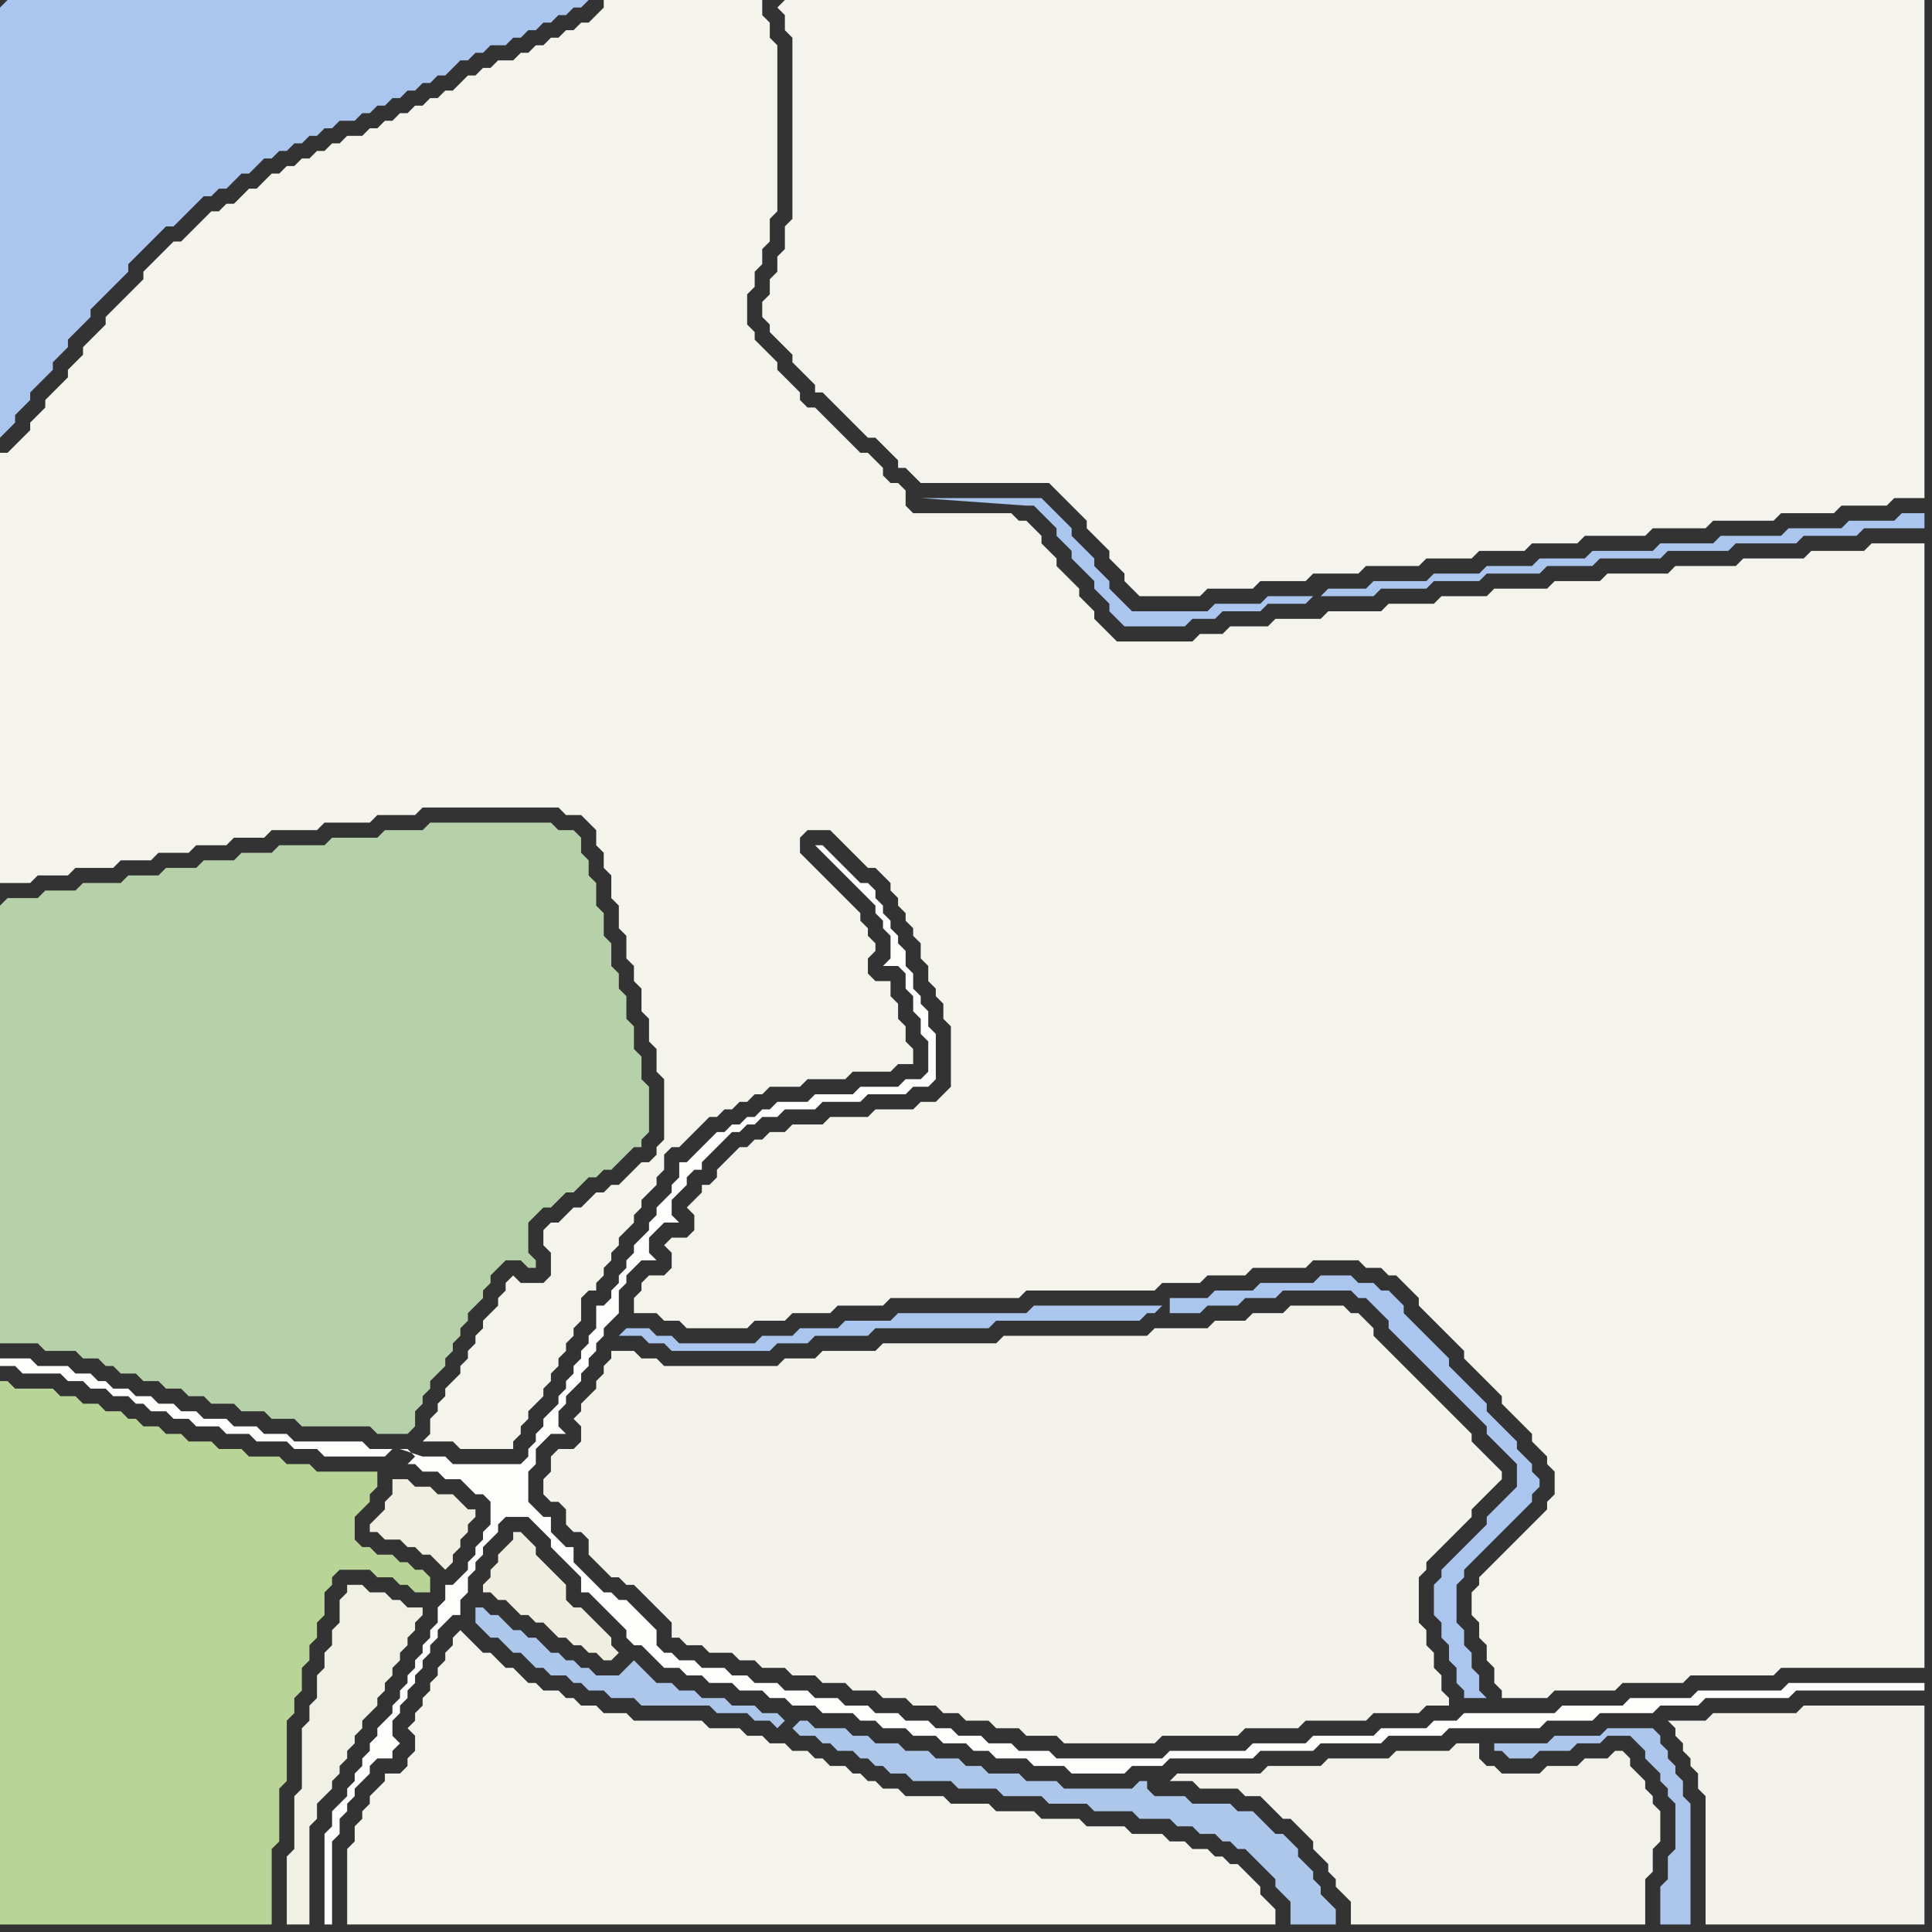 <svg width="256" height="256" xmlns="http://www.w3.org/2000/svg"><rect width="100%" height="100%" fill="#333333" stroke="none"/><script> 
var tempColor;
function hoverPath(evt){
obj = evt.target;
tempColor = obj.getAttribute("fill");
obj.setAttribute("fill","red");
//alert(tempColor);
//obj.setAttribute("stroke","red");}
function recoverPath(evt){
obj = evt.target;
obj.setAttribute("fill", tempColor);
//obj.setAttribute("stroke", tempColor);
}</script><path onmouseover="hoverPath(evt)" onmouseout="recoverPath(evt)" fill="rgb(171,198,238)" d="M  0,1l 0,57 1,-1 0,0 1,-1 0,-1 1,-1 1,-1 0,-1 1,-1 1,-1 1,-1 0,-1 1,-1 1,-1 0,-1 2,-2 1,-1 0,-1 1,-1 1,-1 1,-1 1,-1 1,-1 0,-1 1,-1 2,-2 1,-1 1,-1 1,0 1,-1 1,-1 1,-1 1,-1 1,0 1,-1 1,0 1,-1 1,-1 1,0 1,-1 1,-1 1,0 1,-1 1,0 1,-1 1,0 1,-1 1,0 1,-1 1,0 1,-1 2,0 1,-1 1,0 1,-1 1,0 1,-1 1,0 1,-1 1,0 1,-1 1,0 1,-1 1,0 1,-1 1,-1 1,0 1,-1 1,0 1,-1 2,0 1,-1 1,0 1,-1 1,0 1,-1 1,0 1,-1 1,0 1,-1 1,0 1,-1 -77,0 -1,1Z"/>
<path onmouseover="hoverPath(evt)" onmouseout="recoverPath(evt)" fill="rgb(182,209,169)" d="M  0,120l 0,58 5,0 1,1 4,0 1,1 2,0 1,1 1,0 1,1 2,0 1,1 2,0 1,1 2,0 1,1 2,0 1,1 3,0 1,1 3,0 1,1 3,0 1,1 9,0 1,1 4,0 1,-1 0,-2 1,-1 0,-1 1,-1 0,-1 1,-1 1,-1 0,-1 1,-1 0,-1 1,-1 0,-1 1,-1 0,-1 1,-1 1,-1 0,-1 1,-1 0,-1 1,-1 1,-1 2,0 1,1 1,0 0,-1 -1,-1 0,-4 1,-1 1,-1 1,0 1,-1 1,-1 1,0 1,-1 1,-1 1,0 1,-1 1,0 2,-2 1,-1 1,0 0,-1 1,-1 0,-6 -1,-1 0,-3 -1,-1 0,-3 -1,-1 0,-3 -1,-1 0,-2 -1,-1 0,-3 -1,-1 0,-3 -1,-1 0,-3 -1,-1 0,-2 -1,-1 0,-2 -1,-1 -2,0 -1,-1 -16,0 -1,1 -5,0 -1,1 -6,0 -1,1 -6,0 -1,1 -4,0 -1,1 -4,0 -1,1 -4,0 -1,1 -4,0 -1,1 -5,0 -1,1 -4,0 -1,1 -4,0 -1,1Z"/>
<path onmouseover="hoverPath(evt)" onmouseout="recoverPath(evt)" fill="rgb(185,212,151)" d="M  0,194l 0,61 36,0 0,-10 1,-1 0,-7 1,-1 0,-8 1,-1 0,-2 1,-1 0,-3 1,-1 0,-2 1,-1 0,-2 1,-1 0,-3 1,-1 0,-1 1,-1 4,0 1,1 2,0 1,1 1,0 1,1 2,0 0,-2 -1,-1 -1,0 -1,-1 -1,0 -1,-1 -2,0 -1,-1 -1,0 -1,-1 0,-3 1,-1 1,-1 0,-1 1,-1 0,-2 -8,0 -1,-1 -3,0 -1,-1 -4,0 -1,-1 -3,0 -1,-1 -3,0 -1,-1 -2,0 -1,-1 -2,0 -1,-1 -1,0 -1,-1 -2,0 -1,-1 -2,0 -1,-1 -2,0 -1,-1 -5,0 -1,-1 -1,0Z"/>
<path onmouseover="hoverPath(evt)" onmouseout="recoverPath(evt)" fill="rgb(241,240,229)" d="M  47,231l 0,-1 1,-1 0,-1 2,-2 0,-1 1,-1 0,-1 1,-1 0,-1 1,-1 0,-1 1,-1 0,-1 1,-1 0,-1 1,-1 0,-1 -2,0 -1,-1 -1,0 -1,-1 -2,0 -1,-1 -2,0 0,1 -1,1 0,3 -1,1 0,2 -1,1 0,2 -1,1 0,3 -1,1 0,2 -1,1 0,8 -1,1 0,7 -1,1 0,9 3,0 0,-13 1,-1 0,-2 1,-1 1,-1 0,-1 1,-1 0,-1 1,-1 0,-1 1,-1Z"/>
<path onmouseover="hoverPath(evt)" onmouseout="recoverPath(evt)" fill="rgb(253,253,252)" d="M  52,192l -3,0 -1,-1 -9,0 -1,-1 -3,0 -1,-1 -3,0 -1,-1 -3,0 -1,-1 -2,0 -1,-1 -2,0 -1,-1 -2,0 -1,-1 -2,0 -1,-1 -1,0 -1,-1 -2,0 -1,-1 -4,0 -1,-1 -4,0 0,1 2,0 1,1 5,0 1,1 2,0 1,1 2,0 1,1 2,0 1,1 1,0 1,1 2,0 1,1 2,0 1,1 3,0 1,1 3,0 1,1 4,0 1,1 3,0 1,1 8,0 1,-1 2,0 1,1 -1,1 1,0 1,1 2,0 1,1 2,0 1,1 1,1 1,0 1,1 0,3 -1,1 0,1 -1,1 0,1 -1,1 0,1 -1,1 -1,1 -1,0 0,2 -1,1 0,2 -1,1 0,1 -1,1 0,1 -1,1 0,1 -1,1 0,1 -1,1 0,1 -1,1 0,1 -1,1 -1,1 0,1 -1,1 0,1 -1,1 0,1 -1,1 0,1 -1,1 0,1 -1,1 -1,1 0,2 -1,1 0,12 1,0 0,-11 1,-1 0,-2 1,-1 0,-1 1,-1 0,-1 1,-1 1,-1 0,-1 1,-1 2,0 0,-1 1,-1 -1,-1 0,-2 1,-1 0,-1 1,-1 0,-1 1,-1 0,-1 1,-1 0,-1 1,-1 0,-1 1,-1 0,-1 1,-1 1,-1 1,0 0,-2 1,-1 0,-2 1,-1 0,-1 1,-1 0,-1 1,-1 1,-1 0,-1 1,-1 3,0 1,1 1,1 1,1 0,1 1,1 1,1 1,1 1,1 0,2 1,0 2,2 1,1 1,1 1,1 0,1 1,1 1,0 1,1 1,1 1,1 2,0 1,1 2,0 1,1 3,0 1,1 3,0 1,1 2,0 1,1 3,0 1,1 4,0 1,1 2,0 1,1 3,0 1,1 3,0 1,1 3,0 1,1 2,0 1,1 4,0 1,1 4,0 1,1 7,0 1,-1 4,0 1,-1 11,0 1,-1 7,0 1,-1 8,0 1,-1 7,0 1,-1 12,0 1,-1 6,0 1,-1 7,0 1,-1 5,0 1,-1 11,0 1,-1 17,0 0,-1 -18,0 -1,1 -11,0 -1,1 -8,0 -1,1 -8,0 -1,1 -12,0 -1,1 -3,0 -1,1 -6,0 -1,1 -8,0 -1,1 -7,0 -1,1 -10,0 -1,1 -14,0 -1,-1 -4,0 -1,-1 -3,0 -1,-1 -3,0 -1,-1 -2,0 -1,-1 -3,0 -1,-1 -3,0 -1,-1 -3,0 -1,-1 -3,0 -1,-1 -3,0 -1,-1 -3,0 -1,-1 -2,0 -1,-1 -3,0 -1,-1 -2,0 -1,-1 -1,0 -1,-1 0,-2 -1,-1 -1,-1 -1,-1 -1,-1 -1,0 -1,-1 -1,0 -1,-1 -1,-1 -1,-1 -1,-1 0,-2 -1,0 -1,-1 -1,-1 0,-2 -1,0 -1,-1 -1,-1 0,-4 1,-1 0,-2 1,-1 1,-1 2,0 -1,-1 0,-2 1,-1 0,-1 1,-1 1,-1 0,-1 1,-1 0,-1 1,-1 0,-1 1,-1 0,-1 1,-1 1,-1 0,-3 1,-1 0,-1 1,-1 1,-1 2,0 -1,-1 0,-2 1,-1 1,-1 2,0 -1,-1 0,-2 1,-1 1,-1 0,-1 1,-1 1,0 0,-1 1,-1 1,-1 1,-1 1,-1 1,0 1,-1 1,0 1,-1 2,0 1,-1 4,0 1,-1 5,0 1,-1 5,0 1,-1 2,0 1,-1 0,-6 -1,-1 0,-2 -1,-1 0,-1 -1,-1 0,-2 -1,-1 0,-2 -1,-1 0,-1 -1,-1 0,-1 -1,-1 0,-1 -1,-1 0,-1 -1,-1 -1,0 -1,-1 -1,-1 -1,-1 -1,-1 -1,-1 -1,0 1,1 1,1 1,1 1,1 1,1 1,1 0,0 1,1 1,1 0,1 1,1 0,1 1,1 0,3 -1,1 2,0 1,1 0,2 1,1 0,2 1,1 0,2 1,1 0,4 -1,1 -2,0 -1,1 -5,0 -1,1 -5,0 -1,1 -4,0 -1,1 -1,0 -1,1 -1,0 -1,1 -1,0 -1,1 -1,0 -2,2 -1,1 -1,1 -1,0 0,2 -1,1 0,1 -1,1 -1,1 0,1 -1,1 0,1 -1,1 -1,1 0,1 -1,1 0,1 -1,1 0,1 -1,1 0,1 -1,1 -1,0 0,3 -1,1 0,1 -1,1 0,1 -1,1 0,1 -1,1 0,1 -1,1 0,1 -1,1 -1,1 0,1 -1,1 0,1 -1,1 0,1 -1,1 -9,0 -1,-1 -3,0 -3,-1 -1,0 1,2 0,0 -1,-2Z"/>
<path onmouseover="hoverPath(evt)" onmouseout="recoverPath(evt)" fill="rgb(240,239,226)" d="M  52,198l 0,0 -1,1 0,1 -1,1 -1,1 0,1 1,0 1,1 2,0 1,1 1,0 1,1 1,0 1,1 1,1 1,-1 0,-1 1,-1 0,-1 1,-1 0,-1 1,-1 0,-1 -1,0 -1,-1 -1,-1 -2,0 -1,-1 -2,0 -1,-1 -2,0Z"/>
<path onmouseover="hoverPath(evt)" onmouseout="recoverPath(evt)" fill="rgb(244,243,236)" d="M  63,218l 0,0 -1,-1 -1,-1 -1,1 0,1 -1,1 0,1 -1,1 0,1 -1,1 0,1 -1,1 0,1 -1,1 0,1 -1,1 1,1 0,2 -1,1 0,1 -1,1 -2,0 0,1 -1,1 -1,1 0,1 -1,1 0,1 -1,1 0,2 -1,1 0,10 123,0 0,-2 -1,-1 0,0 -1,-1 0,-1 -1,-1 -1,-1 -1,-1 -1,0 -1,-1 -1,0 -1,-1 -2,0 -1,-1 -2,0 -1,-1 -4,0 -1,-1 -5,0 -1,-1 -5,0 -1,-1 -5,0 -1,-1 -5,0 -1,-1 -5,0 -1,-1 -2,0 -1,-1 -1,0 -1,-1 -1,0 -1,-1 -2,0 -1,-1 -1,0 -1,-1 -2,0 -1,-1 -2,0 -1,-1 -2,0 -1,-1 -4,0 -1,-1 -9,0 -1,-1 -3,0 -1,-1 -2,0 -1,-1 -1,0 -1,-1 -2,0 -1,-1 -1,0 -1,-1 -1,-1 -1,0 -1,-1 -1,-1 -1,0 -1,-1Z"/>
<path onmouseover="hoverPath(evt)" onmouseout="recoverPath(evt)" fill="rgb(239,238,225)" d="M  67,205l 0,0 -1,1 0,1 -1,1 0,1 -1,1 0,1 1,0 1,1 1,0 1,1 1,1 1,0 1,1 1,0 1,1 1,1 1,0 1,1 1,0 1,1 1,0 1,1 1,0 1,-1 0,0 -1,-1 0,-1 -1,-1 -1,-1 -1,-1 -1,-1 -1,0 -1,-1 0,-2 -1,-1 -1,-1 -1,-1 -1,-1 0,-1 -1,-1 -1,-1 -1,0 0,1 -1,1Z"/>
<path onmouseover="hoverPath(evt)" onmouseout="recoverPath(evt)" fill="rgb(244,243,235)" d="M  82,179l -1,0 0,1 -1,1 0,1 -1,1 0,1 -1,1 -1,1 0,1 -1,1 1,1 0,2 -1,1 -2,0 -1,1 0,2 -1,1 0,2 1,1 1,0 1,1 0,2 1,1 1,0 1,1 0,2 1,1 1,1 1,1 1,0 1,1 1,0 1,1 1,1 1,1 1,1 1,1 0,2 1,0 1,1 2,0 1,1 3,0 1,1 2,0 1,1 3,0 1,1 3,0 1,1 3,0 1,1 3,0 1,1 3,0 1,1 3,0 1,1 2,0 1,1 3,0 1,1 3,0 1,1 4,0 1,1 12,0 1,-1 10,0 1,-1 7,0 1,-1 8,0 1,-1 6,0 1,-1 3,0 0,-1 -1,-1 0,-2 -1,-1 0,-2 -1,-1 0,-2 -1,-1 0,-6 1,-1 0,-1 1,-1 1,-1 1,-1 1,-1 1,-1 1,-1 0,-1 1,-1 2,-2 1,-1 0,-1 -1,-1 -1,-1 -1,-1 -1,-1 0,-1 -1,-1 -1,-1 -1,-1 -3,-3 -1,-1 -1,-1 -1,-1 -1,-1 -1,-1 -1,-1 -1,-1 0,-1 -1,-1 -1,-1 -1,0 -1,-1 -7,0 -1,1 -4,0 -1,1 -4,0 -1,1 -7,0 -1,1 -19,0 -1,1 -15,0 -1,1 -7,0 -1,1 -4,0 -1,1 -15,0 -1,-1 -2,0 -1,-1Z"/>
<path onmouseover="hoverPath(evt)" onmouseout="recoverPath(evt)" fill="rgb(244,243,236)" d="M  97,153l 0,0 -1,1 -1,1 0,1 -1,1 -1,0 0,1 -1,1 -1,1 1,1 0,2 -1,1 -2,0 -1,1 1,1 0,2 -1,1 -2,0 -1,1 0,1 -1,1 0,2 3,0 1,1 2,0 1,1 8,0 1,-1 4,0 1,-1 5,0 1,-1 6,0 1,-1 17,0 1,-1 17,0 1,-1 5,0 1,-1 5,0 1,-1 7,0 1,-1 6,0 1,1 2,0 1,1 1,0 1,1 1,1 1,1 0,1 1,1 1,1 1,1 1,1 1,1 1,1 0,1 1,1 1,1 1,1 1,1 1,1 0,1 1,1 1,1 1,1 1,1 0,1 1,1 1,1 0,1 1,1 0,3 -1,1 0,1 -1,1 -1,1 -1,1 -3,3 -1,1 -1,1 -1,1 0,1 -1,1 0,3 1,1 0,2 1,1 0,2 1,1 0,2 1,1 0,1 6,0 1,-1 8,0 1,-1 8,0 1,-1 11,0 1,-1 19,0 0,-149 -7,0 -1,1 -7,0 -1,1 -8,0 -1,1 -8,0 -1,1 -8,0 -1,1 -6,0 -1,1 -7,0 -1,1 -6,0 -1,1 -6,0 -1,1 -7,0 -1,1 -6,0 -1,1 -5,0 -1,1 -3,0 -1,1 -10,0 -1,-1 -1,-1 -1,-1 0,-1 -1,-1 -1,-1 0,-1 -1,-1 -1,-1 -1,-1 0,-1 -1,-1 -1,-1 0,-1 -1,-1 -1,-1 -1,0 -1,-1 -13,0 -1,-1 0,-2 -1,-1 -1,0 -1,-1 0,-1 -1,-1 -1,-1 -1,0 -1,-1 -1,-1 -1,-1 -1,-1 -1,-1 -1,-1 -1,0 -1,-1 0,-1 -1,-1 -1,-1 -1,-1 0,-1 -1,-1 -1,-1 -1,-1 0,-1 -1,-1 0,-4 1,-1 0,-2 1,-1 0,-2 1,-1 0,-3 1,-1 0,-22 -1,-1 0,-2 -1,-1 0,-2 -21,0 0,1 -1,1 -1,1 -1,0 -1,1 -1,0 -1,1 -1,0 -1,1 -1,0 -1,1 -1,0 -1,1 -2,0 -1,1 -1,0 -1,1 -1,0 -1,1 -1,1 -1,0 -1,1 -1,0 -1,1 -1,0 -1,1 -1,0 -1,1 -1,0 -1,1 -1,0 -1,1 -2,0 -1,1 -1,0 -1,1 -1,0 -1,1 -1,0 -1,1 -1,0 -1,1 -1,0 -1,1 -1,1 -1,0 -1,1 -1,1 -1,0 -1,1 -1,0 -1,1 -1,1 -1,1 -1,1 -1,0 -1,1 -3,3 0,1 -1,1 -1,1 -1,1 -1,1 -1,1 0,1 -1,1 -1,1 -1,1 0,1 -1,1 -1,1 0,1 -1,1 -1,1 -1,1 0,1 -1,1 -1,1 0,1 -1,1 -1,1 -1,1 -1,0 0,57 4,0 1,-1 4,0 1,-1 5,0 1,-1 4,0 1,-1 4,0 1,-1 4,0 1,-1 4,0 1,-1 6,0 1,-1 6,0 1,-1 5,0 1,-1 18,0 1,1 2,0 1,1 1,1 0,2 1,1 0,2 1,1 0,3 1,1 0,3 1,1 0,3 1,1 0,2 1,1 0,3 1,1 0,3 1,1 0,3 1,1 0,8 -1,1 0,1 -1,1 -1,0 -1,1 -1,1 -1,1 -1,0 -1,1 -1,0 -1,1 -1,1 -1,0 -1,1 -1,1 -1,0 -1,1 0,2 1,1 0,3 -1,1 -3,0 -1,-1 -1,1 0,1 -1,1 0,1 -1,1 -1,1 0,1 -1,1 0,1 -1,1 0,1 -1,1 0,1 -1,1 -1,1 0,1 -1,1 0,1 -1,1 0,2 -1,1 4,0 1,1 7,0 0,-1 1,-1 0,-1 1,-1 0,-1 1,-1 1,-1 0,-1 1,-1 0,-1 1,-1 0,-1 1,-1 0,-1 1,-1 0,-1 1,-1 0,-3 1,-1 1,0 0,-1 1,-1 0,-1 1,-1 0,-1 1,-1 0,-1 1,-1 1,-1 0,-1 1,-1 0,-1 1,-1 1,-1 0,-1 1,-1 0,-2 1,-1 1,0 1,-1 3,-3 1,0 1,-1 1,0 1,-1 1,0 1,-1 1,0 1,-1 4,0 1,-1 5,0 1,-1 5,0 1,-1 2,0 0,-2 -1,-1 0,-2 -1,-1 0,-2 -1,-1 0,-2 -2,0 -1,-1 0,-2 1,-1 0,-1 -1,-1 0,-1 -1,-1 0,-1 -1,-1 -1,-1 -1,-1 -1,-1 -1,-1 -1,-1 -1,-1 -1,-1 0,-2 1,-1 3,0 1,1 1,1 3,3 1,0 1,1 1,1 0,1 1,1 0,1 1,1 0,1 1,1 0,1 1,1 0,2 1,1 0,2 1,1 0,1 1,1 0,2 1,1 0,8 -1,1 -1,1 -2,0 -1,1 -5,0 -1,1 -5,0 -1,1 -4,0 -1,1 -2,0 -1,1 -1,0 -1,1 -1,0 -1,1Z"/>
<path onmouseover="hoverPath(evt)" onmouseout="recoverPath(evt)" fill="rgb(244,243,237)" d="M  103,1l 0,0 1,1 0,2 1,1 0,24 -1,1 0,3 -1,1 0,2 -1,1 0,2 -1,1 0,2 1,1 0,1 1,1 1,1 1,1 0,1 1,1 1,1 1,1 0,1 1,0 1,1 1,1 1,1 1,1 1,1 1,1 1,0 1,1 1,1 1,1 0,1 1,0 1,1 1,1 17,0 1,1 1,1 1,1 1,1 1,1 0,1 1,1 1,1 1,1 0,1 1,1 1,1 0,1 1,1 1,1 8,0 1,-1 6,0 1,-1 6,0 1,-1 6,0 1,-1 7,0 1,-1 6,0 1,-1 6,0 1,-1 6,0 1,-1 8,0 1,-1 7,0 1,-1 8,0 1,-1 7,0 1,-1 6,0 1,-1 4,0 0,-66 -151,0 -1,1Z"/>
<path onmouseover="hoverPath(evt)" onmouseout="recoverPath(evt)" fill="rgb(173,199,235)" d="M  105,229l 0,0 1,1 2,0 1,1 1,0 1,1 2,0 1,1 1,0 1,1 1,0 1,1 2,0 1,1 5,0 1,1 5,0 1,1 5,0 1,1 5,0 1,1 5,0 1,1 4,0 1,1 2,0 1,1 2,0 1,1 1,0 1,1 1,0 1,1 1,1 1,1 1,1 0,1 1,1 1,1 0,3 6,0 0,-2 -1,-1 0,0 -1,-1 0,-1 -1,-1 0,-1 -1,-1 -1,-1 0,-1 -1,-1 -1,-1 -1,0 -1,-1 -1,-1 -1,-1 -2,0 -1,-1 -5,0 -1,-1 -4,0 -1,-1 0,-1 -1,0 -1,1 -9,0 -1,-1 -4,0 -1,-1 -4,0 -1,-1 -2,0 -1,-1 -3,0 -1,-1 -3,0 -1,-1 -3,0 -1,-1 -2,0 -1,-1 -4,0 -1,-1 -1,0 -1,1 -1,-1 -1,-1 -2,0 -1,-1 -3,0 -1,-1 -3,0 -1,-1 -2,0 -1,-1 -2,0 -1,-1 -1,-1 -1,-1 -1,1 -1,1 -3,0 -1,-1 -1,0 -1,-1 -1,0 -1,-1 -1,0 -1,-1 -1,-1 -1,0 -1,-1 -1,0 -1,-1 -1,-1 -1,0 -1,-1 -1,0 0,2 1,1 1,1 1,0 1,1 1,1 1,0 1,1 1,1 1,0 1,1 2,0 1,1 1,0 1,1 2,0 1,1 3,0 1,1 9,0 1,1 4,0 1,1 2,0 1,1 1,-1 1,1Z"/>
<path onmouseover="hoverPath(evt)" onmouseout="recoverPath(evt)" fill="rgb(171,198,238)" d="M  154,173l -17,0 -1,1 -17,0 -1,1 -6,0 -1,1 -5,0 -1,1 -4,0 -1,1 -10,0 -1,-1 -2,0 -1,-1 -3,0 -1,1 3,0 1,1 2,0 1,1 13,0 1,-1 4,0 1,-1 7,0 1,-1 15,0 1,-1 19,0 1,-1 1,0 1,-1 1,1 4,0 1,-1 4,0 1,-1 4,0 1,-1 9,0 1,1 1,0 1,1 1,1 1,1 0,1 1,1 1,1 1,1 1,1 1,1 1,1 1,1 1,1 1,1 1,1 1,1 1,1 1,1 0,1 1,1 1,1 1,1 1,1 0,3 -1,1 -2,2 -1,1 0,1 -1,1 -2,2 -1,1 -1,1 -1,1 0,1 -1,1 0,4 1,1 0,2 1,1 0,2 1,1 0,2 1,1 0,1 3,0 -1,-1 0,-2 -1,-1 0,-2 -1,-1 0,-2 -1,-1 0,-5 1,-1 0,-1 1,-1 1,-1 1,-1 1,-1 1,-1 1,-1 1,-1 1,-1 1,-1 0,-1 1,-1 0,-1 -1,-1 0,-1 -1,-1 -1,-1 0,-1 -1,-1 -1,-1 -1,-1 -1,-1 0,-1 -1,-1 -1,-1 -1,-1 -1,-1 -1,-1 0,-1 -1,-1 -1,-1 -1,-1 -1,-1 -1,-1 -1,-1 0,-1 -1,-1 -1,-1 -1,0 -1,-1 -2,0 -1,-1 -4,0 -1,1 -7,0 -1,1 -5,0 -1,1 -5,0 0,2 -1,-1Z"/>
<path onmouseover="hoverPath(evt)" onmouseout="recoverPath(evt)" fill="rgb(243,242,234)" d="M  164,237l 0,0 1,1 2,0 1,1 1,1 1,1 1,0 1,1 1,1 1,1 0,1 1,1 1,1 0,1 1,1 0,1 1,1 1,1 0,3 39,0 0,-6 1,-1 0,-3 1,-1 0,-4 -1,-1 0,-1 -1,-1 0,-1 -1,-1 -1,-1 0,-1 -1,-1 -1,0 -1,1 -3,0 -1,1 -4,0 -1,1 -5,0 -1,-1 -1,0 -1,-1 0,-2 -3,0 -1,1 -7,0 -1,1 -8,0 -1,1 -7,0 -1,1 -11,0 -1,1 3,0 1,1Z"/>
<path onmouseover="hoverPath(evt)" onmouseout="recoverPath(evt)" fill="rgb(171,198,238)" d="M  174,79l -6,0 -1,1 -6,0 -1,1 -10,0 -1,-1 -1,-1 -1,-1 0,-1 -1,-1 -1,-1 0,-1 -1,-1 -1,-1 -1,-1 0,-1 -1,-1 -1,-1 -1,-1 -1,-1 -16,0 14,1 1,0 1,1 1,1 1,1 0,1 1,1 1,1 0,1 1,1 1,1 1,1 0,1 1,1 1,1 0,1 1,1 1,1 8,0 1,-1 3,0 1,-1 5,0 1,-1 5,0 1,-1 8,0 1,-1 6,0 1,-1 6,0 1,-1 7,0 1,-1 6,0 1,-1 8,0 1,-1 8,0 1,-1 8,0 1,-1 7,0 1,-1 8,0 0,-2 -3,0 -1,1 -6,0 -1,1 -7,0 -1,1 -8,0 -1,1 -7,0 -1,1 -8,0 -1,1 -6,0 -1,1 -6,0 -1,1 -6,0 -1,1 -7,0 -1,1 -5,0 -1,1Z"/>
<path onmouseover="hoverPath(evt)" onmouseout="recoverPath(evt)" fill="rgb(173,198,235)" d="M  206,230l 0,0 -1,1 -7,0 0,1 1,0 1,1 3,0 1,-1 4,0 1,-1 3,0 1,-1 3,0 1,1 1,1 0,1 1,1 1,1 0,1 1,1 0,1 1,1 0,6 -1,1 0,3 -1,1 0,5 4,0 0,-16 -1,-1 0,-2 -1,-1 0,-1 -1,-1 0,-1 -1,-1 0,-1 -1,-1 -6,0 -1,1Z"/>
<path onmouseover="hoverPath(evt)" onmouseout="recoverPath(evt)" fill="rgb(243,242,234)" d="M  222,230l 0,0 1,1 0,1 1,1 0,1 1,1 0,2 1,1 0,17 29,0 0,-29 -16,0 -1,1 -11,0 -1,1 -5,0 1,1Z"/>
</svg>